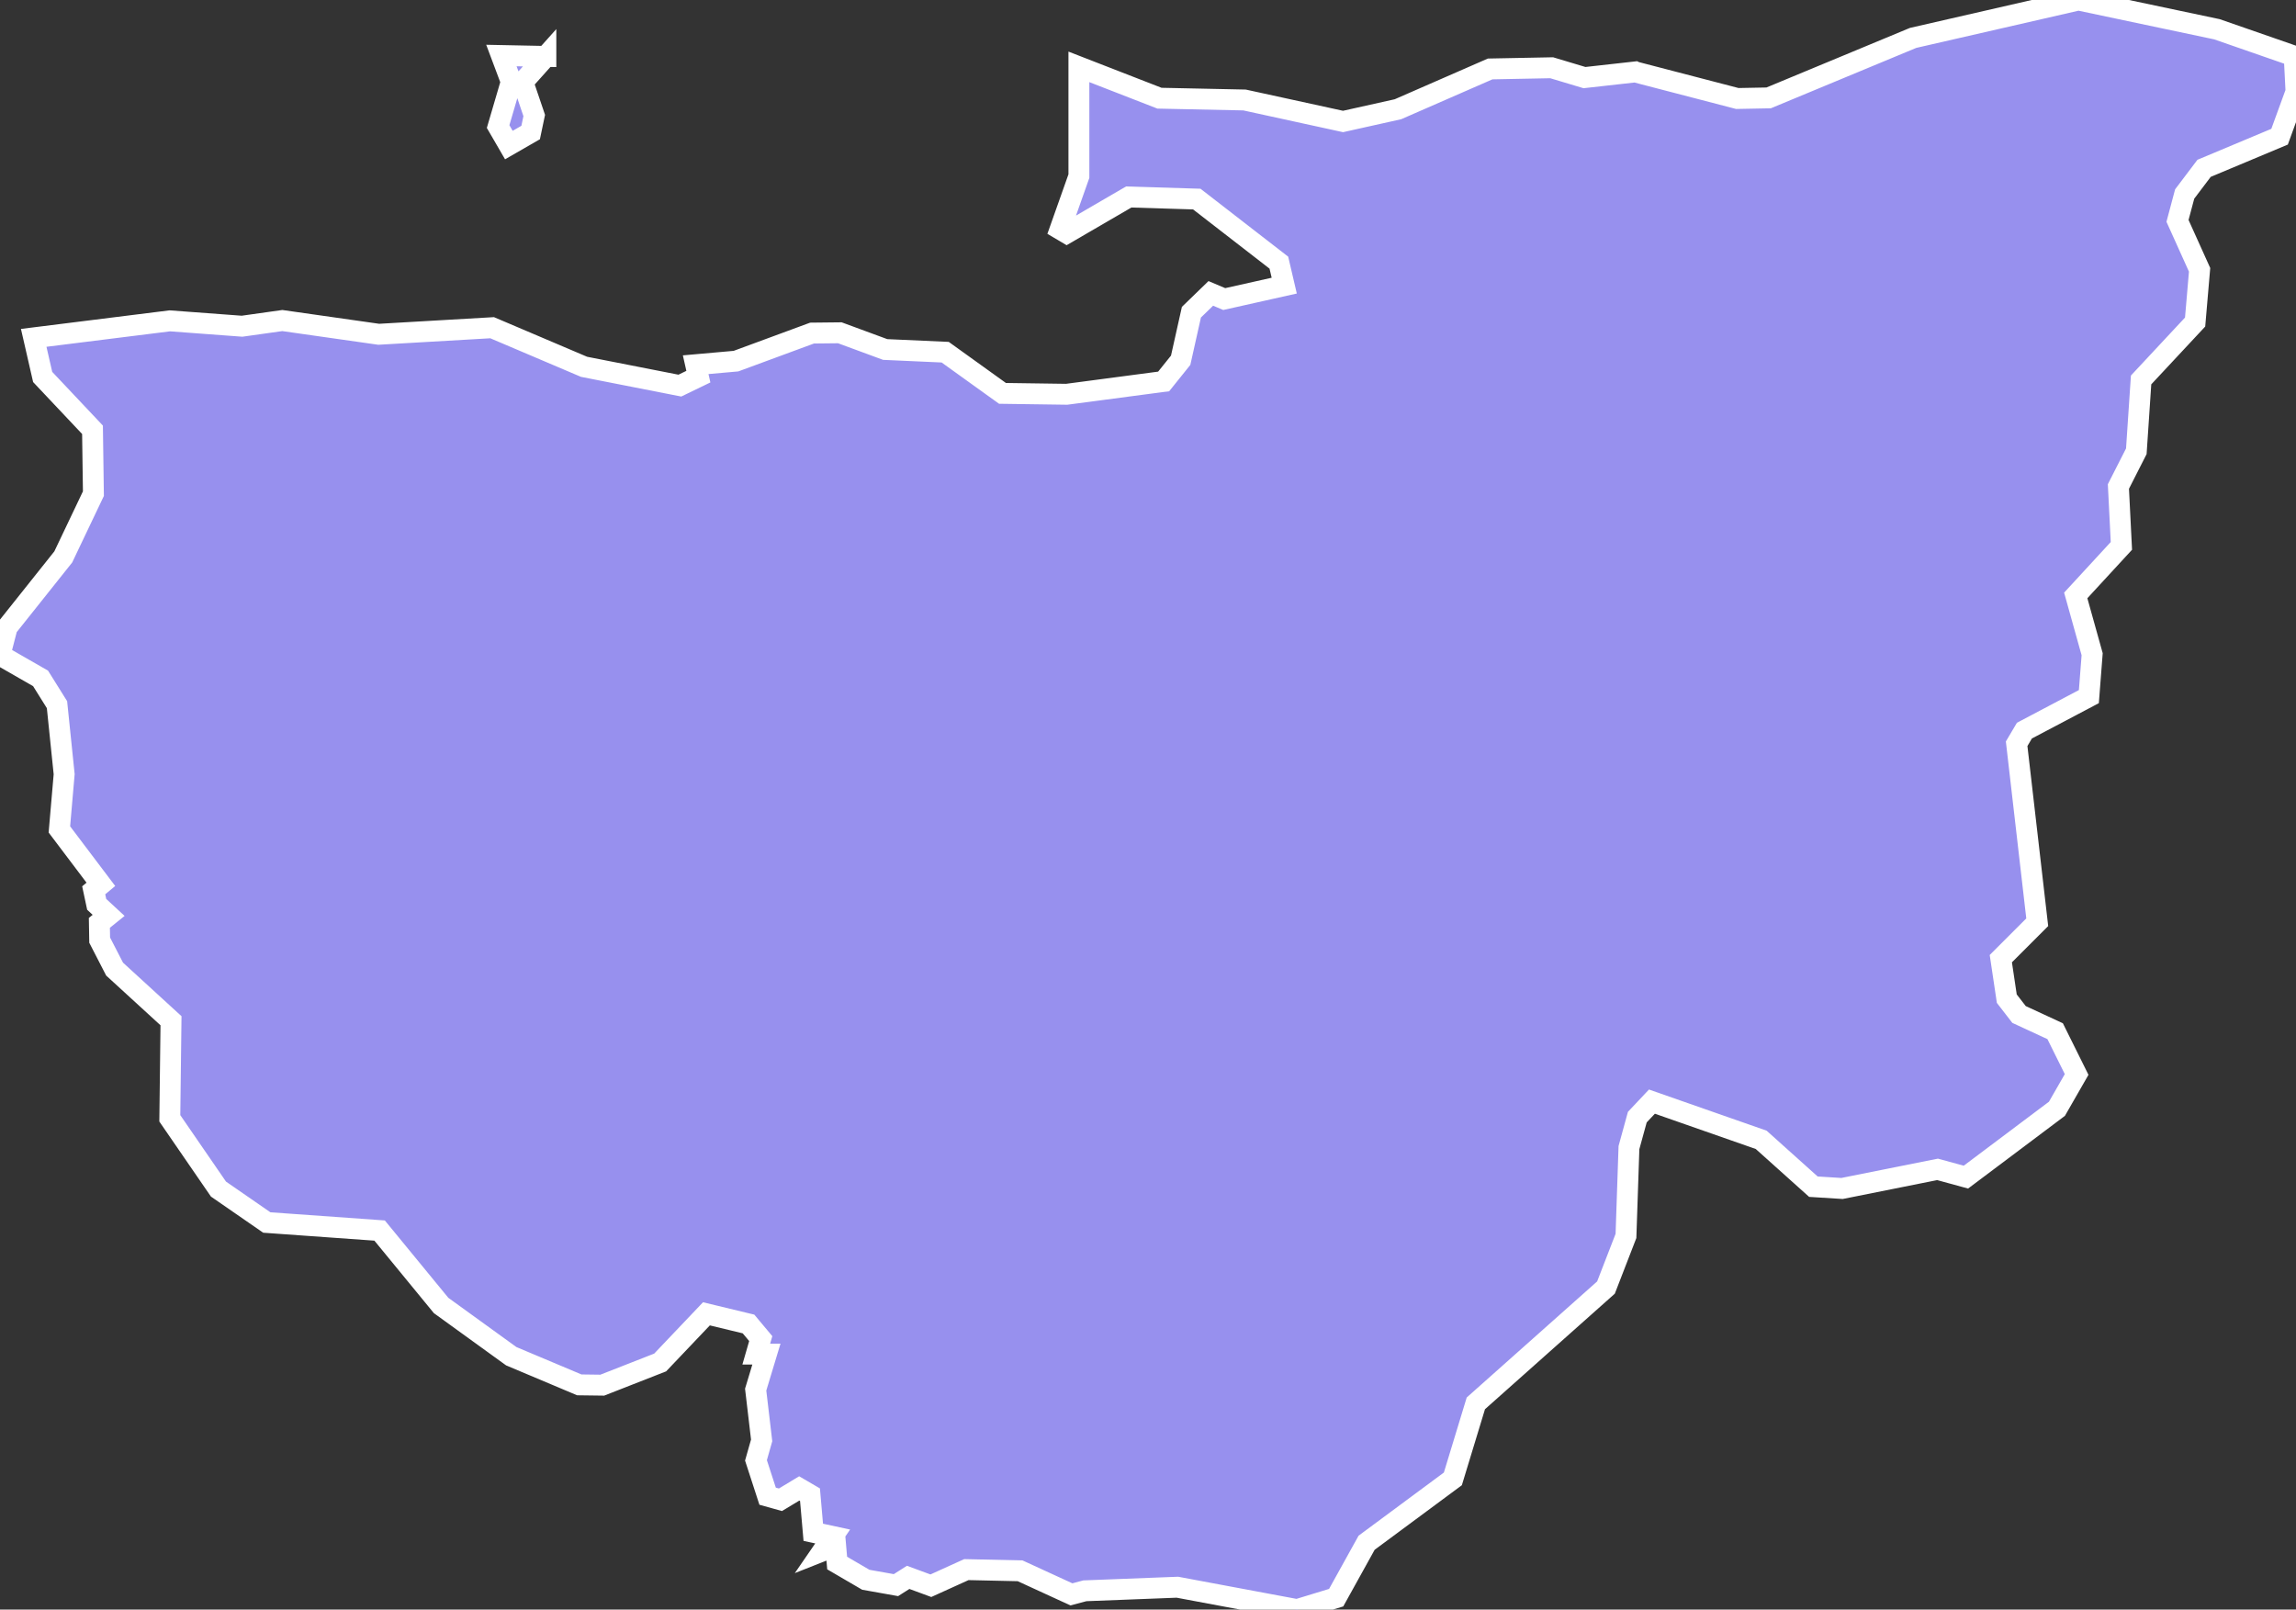 <svg xmlns="http://www.w3.org/2000/svg" viewBox="101.505 82.873 76.93 53.93" width="76.93" height="53.93">
            <rect x="101.505" y="82.873" width="76.93" height="53.93" fill="#333333" stroke="none"/>
            <path 
                d="m 119.795,84.763 -0.77,0.86 0.38,1.12 -0.12,0.57 -0.73,0.42 -0.36,-0.62 0.44,-1.5 -0.33,-0.88 1.49,0.03 z m 36.5,0.52 3.42,0.89 1.05,-0.02 4.84,-2.01 5.54,-1.27 4.64,0.98 2.59,0.9 0,0 0.06,1.19 -0.55,1.51 0,0 -2.53,1.06 -0.65,0.86 -0.24,0.9 0.74,1.64 -0.15,1.75 -1.81,1.94 -0.16,2.39 -0.6,1.18 0.1,1.99 -1.53,1.66 0.55,1.97 -0.11,1.42 -2.16,1.14 -0.26,0.44 0.69,5.98 -1.22,1.22 0.2,1.34 0.41,0.53 1.21,0.56 0.72,1.45 -0.66,1.15 -3.05,2.29 0,0 -0.95,-0.26 -3.2,0.64 -0.96,-0.06 -1.75,-1.57 -3.66,-1.28 -0.49,0.52 -0.28,1.02 -0.1,2.96 -0.67,1.73 -4.36,3.88 -0.77,2.53 -2.89,2.14 -1.02,1.84 -1.31,0.4 -4.01,-0.75 -3.1,0.12 0,0 -0.45,0.12 -1.72,-0.79 -1.8,-0.04 -1.19,0.54 -0.76,-0.28 -0.41,0.26 -1.01,-0.18 -0.96,-0.56 -0.05,-0.58 -0.43,0.17 0.33,-0.48 -0.65,-0.14 -0.11,-1.26 -0.36,-0.21 -0.63,0.38 -0.43,-0.12 -0.39,-1.2 0.19,-0.67 -0.2,-1.7 0.36,-1.19 -0.34,0 0.15,-0.52 -0.41,-0.49 -1.41,-0.34 -1.55,1.63 -1.94,0.76 -0.77,-0.01 -2.28,-0.96 -2.35,-1.7 -2.06,-2.51 -3.78,-0.27 -1.62,-1.12 -1.63,-2.37 0.04,-3.27 -1.89,-1.73 -0.5,-0.97 -0.01,-0.58 0.31,-0.25 -0.4,-0.37 -0.1,-0.47 0.24,-0.2 -1.39,-1.84 0.16,-1.85 -0.24,-2.33 -0.55,-0.88 -1.36,-0.78 0.24,-0.93 1.88,-2.36 1.01,-2.12 -0.03,-2.14 -1.67,-1.77 -0.3,-1.31 0,0 4.56,-0.57 2.42,0.18 1.35,-0.19 3.23,0.46 3.8,-0.22 3.08,1.31 3.21,0.63 0.62,-0.3 -0.09,-0.4 1.35,-0.12 2.55,-0.94 0.93,-0.01 1.52,0.56 2.01,0.09 1.92,1.38 2.15,0.03 3.25,-0.43 0.57,-0.71 0.36,-1.61 0.65,-0.63 0.45,0.19 2.01,-0.45 -0.18,-0.77 -2.75,-2.13 -2.28,-0.07 -2.08,1.21 -0.22,-0.13 0,0 0.63,-1.78 0,-3.66 2.7,1.05 2.85,0.06 3.3,0.72 1.84,-0.41 3.09,-1.35 2.06,-0.04 1.1,0.33 1.7,-0.19 z" 
                fill="rgb(151, 144, 238)" 
                stroke="white" 
                stroke-width=".7px"
                title="Bursa" 
                id="TR-16" 
            />
        </svg>